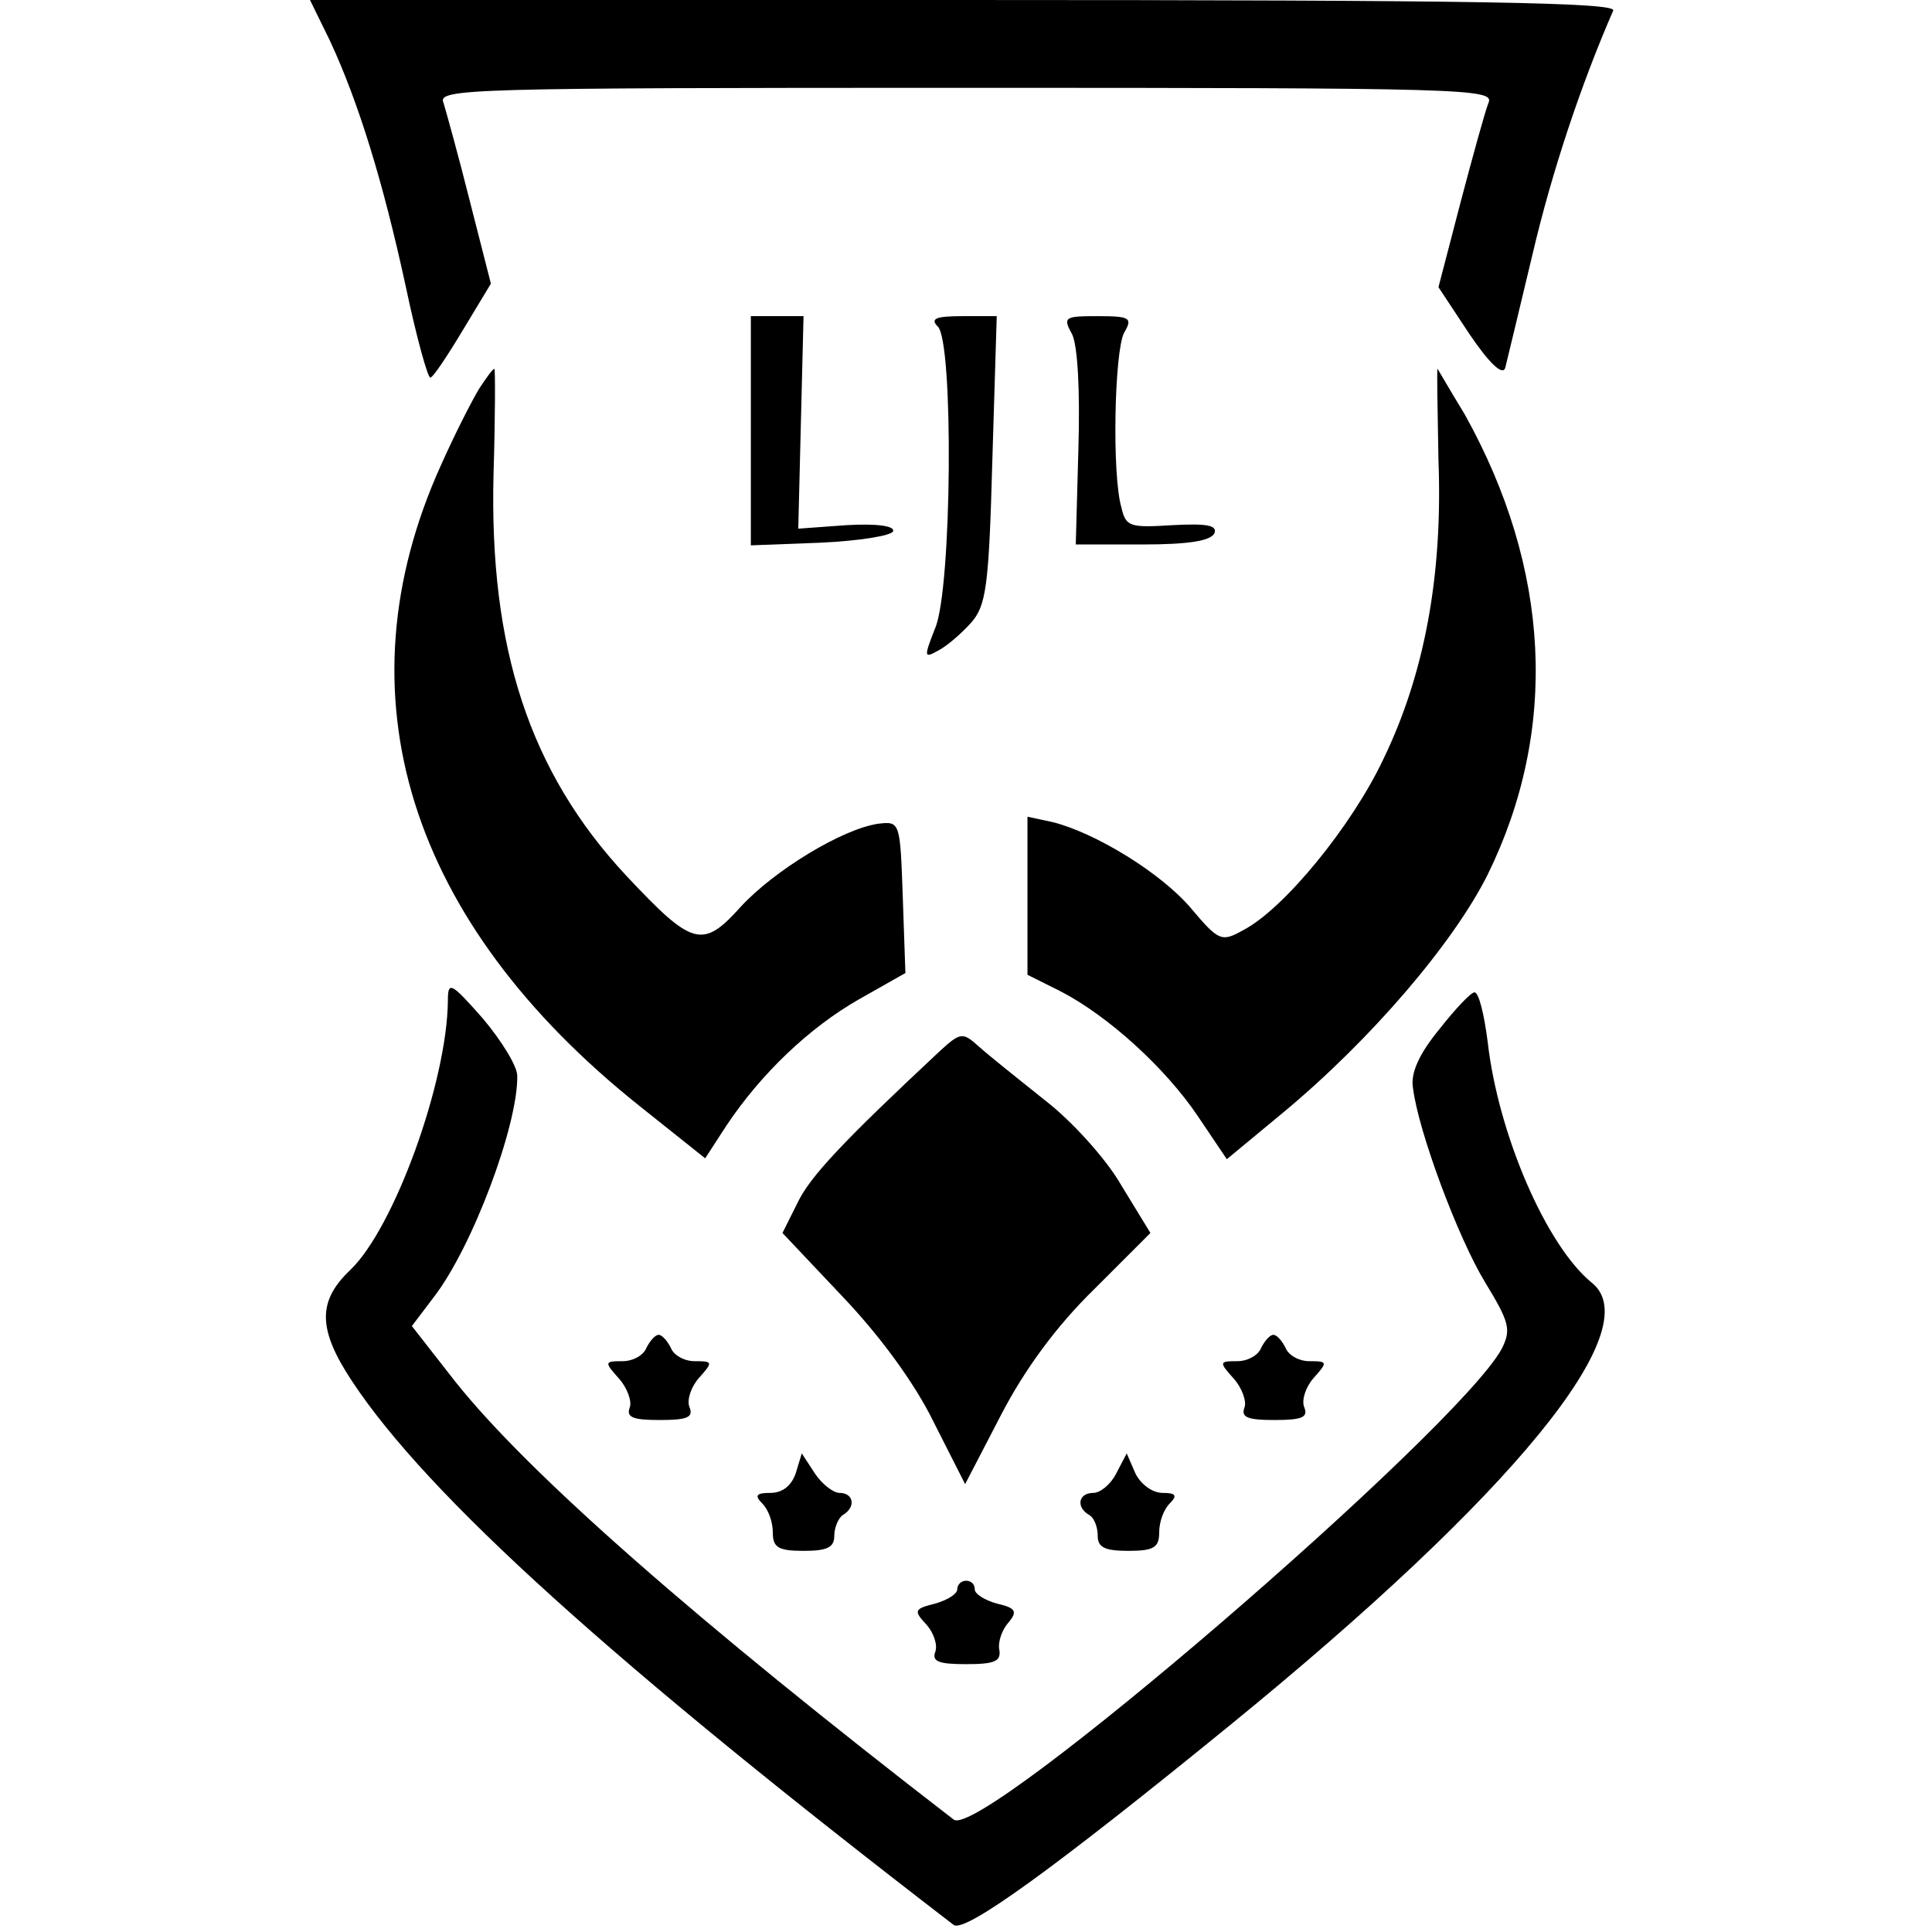 <?xml version="1.0" standalone="no"?>
<!DOCTYPE svg PUBLIC "-//W3C//DTD SVG 20010904//EN"
 "http://www.w3.org/TR/2001/REC-SVG-20010904/DTD/svg10.dtd">
<svg version="1.0" xmlns="http://www.w3.org/2000/svg"
 width="220pt" height="220pt" viewBox="0 0 220 220"
 preserveAspectRatio="xMidYMid meet">

<g transform="translate(0,220) scale(0.1,-0.1)"
fill="#000000" stroke="none">
<path d="M376 2153 c32 -69 60 -159 86 -279 12 -57 25 -104 28 -104 3 0 19 24
37 54 l32 53 -24 94 c-13 52 -27 102 -30 112 -7 16 26 17 595 17 569 0 602 -1
595 -17 -4 -10 -18 -61 -32 -114 l-25 -96 35 -53 c23 -34 38 -48 41 -39 2 8
16 66 31 129 22 94 55 193 92 278 4 9 -148 12 -739 12 l-745 0 23 -47z"/>
<path d="M855 1710 l0 -131 79 3 c44 2 81 8 83 13 2 6 -18 9 -53 7 l-55 -4 3
121 3 121 -30 0 -30 0 0 -130z"/>
<path d="M1068 1828 c18 -18 16 -298 -3 -343 -13 -33 -13 -35 3 -26 10 5 26
19 37 31 18 20 21 40 25 186 l5 164 -39 0 c-31 0 -37 -3 -28 -12z"/>
<path d="M1221 1819 c6 -13 9 -62 7 -130 l-3 -109 76 0 c52 0 78 4 82 13 3 9
-9 11 -48 9 -48 -3 -53 -2 -58 20 -11 37 -8 178 3 199 10 17 7 19 -30 19 -38
0 -40 -1 -29 -21z"/>
<path d="M546 1758 c-8 -13 -28 -52 -44 -88 -118 -261 -37 -520 227 -730 l74
-59 24 37 c40 60 95 112 151 144 l53 30 -3 87 c-3 85 -3 86 -28 83 -41 -6
-118 -53 -156 -94 -44 -49 -55 -46 -131 35 -110 118 -156 259 -151 457 2 66 2
120 1 120 -2 0 -9 -10 -17 -22z"/>
<path d="M1638 1676 c5 -132 -16 -244 -63 -341 -36 -76 -113 -170 -159 -194
-25 -14 -28 -13 -60 25 -34 40 -109 86 -158 98 l-28 6 0 -90 0 -90 38 -19 c54
-28 119 -87 156 -142 l33 -49 64 53 c100 83 194 193 233 271 81 165 72 348
-26 524 -17 28 -31 52 -31 52 -1 0 0 -47 1 -104z"/>
<path d="M510 1060 c-1 -92 -61 -258 -111 -306 -38 -36 -37 -68 2 -127 86
-130 296 -320 685 -619 13 -9 114 64 314 227 324 264 477 452 413 504 -52 42
-107 169 -119 275 -4 31 -10 56 -15 56 -4 0 -22 -19 -40 -42 -23 -28 -33 -50
-30 -67 6 -49 51 -170 82 -221 28 -46 30 -54 19 -76 -50 -92 -593 -560 -624
-536 -293 226 -484 394 -567 498 l-50 64 25 33 c44 57 96 196 95 252 0 11 -18
40 -39 65 -37 42 -40 43 -40 20z"/>
<path d="M1069 1002 c-108 -101 -147 -142 -161 -172 l-17 -34 68 -72 c42 -44
82 -98 104 -143 l36 -71 41 79 c27 52 63 101 106 143 l64 64 -33 54 c-17 30
-57 74 -87 97 -30 24 -64 51 -75 61 -19 17 -21 17 -46 -6z"/>
<path d="M736 665 c-3 -8 -15 -15 -27 -15 -21 0 -21 -1 -4 -20 9 -10 15 -26
12 -33 -4 -11 4 -14 34 -14 32 0 39 3 34 15 -3 8 2 23 11 33 16 18 16 19 -5
19 -12 0 -24 7 -27 15 -4 8 -10 15 -14 15 -4 0 -10 -7 -14 -15z"/>
<path d="M1436 665 c-3 -8 -15 -15 -27 -15 -21 0 -21 -1 -4 -20 9 -10 15 -26
12 -33 -4 -11 4 -14 34 -14 32 0 39 3 34 15 -3 8 2 23 11 33 16 18 16 19 -5
19 -12 0 -24 7 -27 15 -4 8 -10 15 -14 15 -4 0 -10 -7 -14 -15z"/>
<path d="M906 522 c-5 -14 -15 -22 -29 -22 -16 0 -18 -3 -9 -12 7 -7 12 -21
12 -33 0 -17 6 -21 35 -21 27 0 35 4 35 17 0 10 5 21 10 24 15 9 12 25 -4 25
-7 0 -20 10 -28 22 l-15 23 -7 -23z"/>
<path d="M1271 522 c-6 -12 -18 -22 -26 -22 -17 0 -20 -16 -5 -25 6 -3 10 -14
10 -24 0 -13 8 -17 35 -17 29 0 35 4 35 21 0 12 5 26 12 33 9 9 7 12 -8 12
-12 0 -25 10 -31 22 l-10 23 -12 -23z"/>
<path d="M1090 390 c0 -5 -11 -12 -25 -16 -24 -6 -25 -8 -10 -24 8 -9 13 -23
10 -31 -4 -11 4 -14 35 -14 32 0 40 3 38 16 -2 9 3 23 10 31 11 13 9 17 -13
22 -14 4 -25 11 -25 16 0 6 -4 10 -10 10 -5 0 -10 -4 -10 -10z"/>
</g>
</svg>
